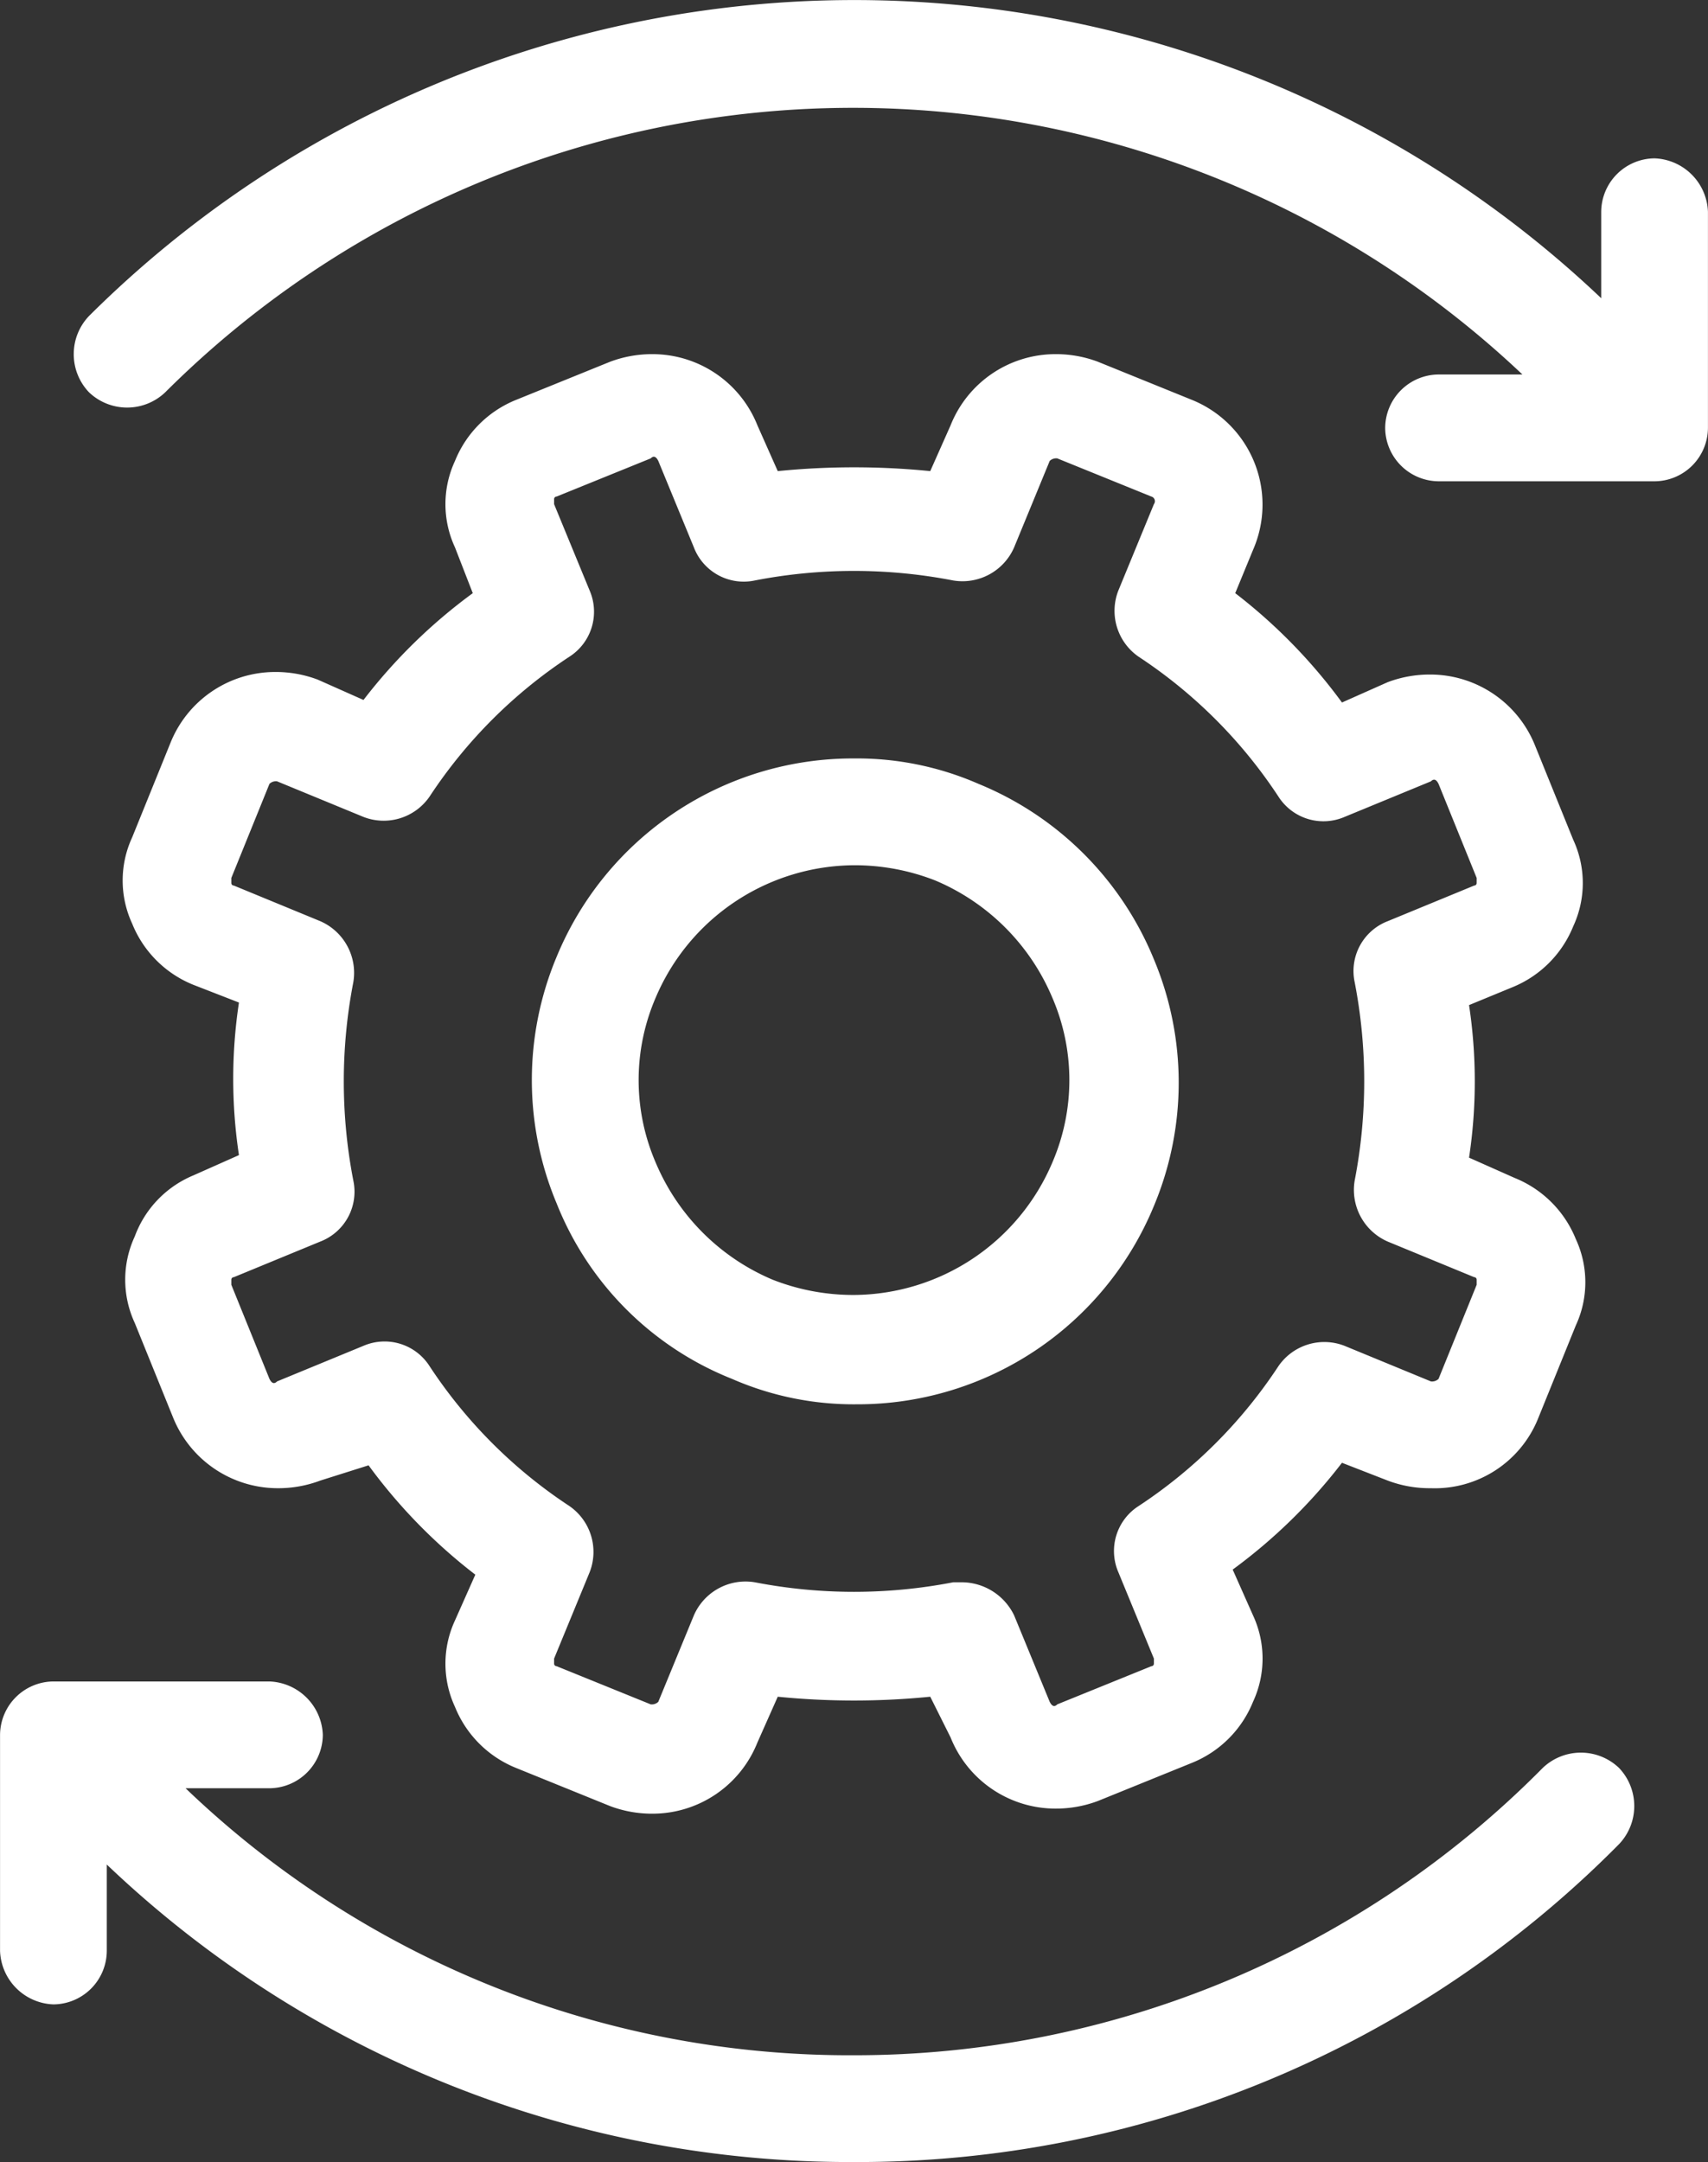 <svg xmlns="http://www.w3.org/2000/svg" width="67.204" height="85.027" viewBox="0 0 67.204 85.027">
  <rect x="0" y="0" width="67.204" height="85.027" fill="#333333" stroke="none"/>
  <g id="Group_1628" data-name="Group 1628" transform="translate(-16.398 92.528)">
    <path id="Path_685" data-name="Path 685" d="M81.5-73.6H73a2.115,2.115,0,0,1-2.1-2.1,2.115,2.115,0,0,1,2.1-2.1h3.3a38.321,38.321,0,0,0-53.4.7,2.173,2.173,0,0,1-3,0,2.173,2.173,0,0,1,0-3,42.694,42.694,0,0,1,59.5-.7v-3.4a2.115,2.115,0,0,1,2.1-2.1,2.182,2.182,0,0,1,2.1,2.1v8.5a2.111,2.111,0,0,1-2.1,2.1Zm-63,59.9a2.115,2.115,0,0,0,2.1-2.1v-3.4A42.384,42.384,0,0,0,50-7.5,42.129,42.129,0,0,0,80.1-20a2.173,2.173,0,0,0,0-3,2.173,2.173,0,0,0-3,0A38.065,38.065,0,0,1,50-11.7,37.736,37.736,0,0,1,23.7-22.2H27a2.115,2.115,0,0,0,2.1-2.1A2.182,2.182,0,0,0,27-26.4H18.5a2.115,2.115,0,0,0-2.1,2.1v8.5a2.182,2.182,0,0,0,2.1,2.1ZM24-46.3l1.8-.8a20.061,20.061,0,0,1,0-6L24-53.8a4.341,4.341,0,0,1-2.4-2.4,4.037,4.037,0,0,1,0-3.4l1.5-3.7a4.441,4.441,0,0,1,4.1-2.8,4.677,4.677,0,0,1,1.7.3l1.8.8A21.271,21.271,0,0,1,35-69.2L34.3-71a4.037,4.037,0,0,1,0-3.4,4.341,4.341,0,0,1,2.4-2.4l3.7-1.5a4.693,4.693,0,0,1,1.7-.3,4.445,4.445,0,0,1,4.1,2.8L47-74a30.192,30.192,0,0,1,6,0l.8-1.8a4.441,4.441,0,0,1,4.1-2.8,4.677,4.677,0,0,1,1.7.3l3.7,1.5a4.442,4.442,0,0,1,2.4,5.9L65-69.2a21.271,21.271,0,0,1,4.2,4.3l1.8-.8a4.693,4.693,0,0,1,1.7-.3,4.445,4.445,0,0,1,4.1,2.8l1.5,3.7a4.037,4.037,0,0,1,0,3.4,4.341,4.341,0,0,1-2.4,2.4l-1.7.7a20.061,20.061,0,0,1,0,6l1.8.8a4.341,4.341,0,0,1,2.4,2.4,4.037,4.037,0,0,1,0,3.4l-1.5,3.7A4.381,4.381,0,0,1,72.7-34a4.677,4.677,0,0,1-1.7-.3L69.2-35a21.271,21.271,0,0,1-4.3,4.2l.8,1.8a4.037,4.037,0,0,1,0,3.4,4.341,4.341,0,0,1-2.4,2.4l-3.7,1.5a4.693,4.693,0,0,1-1.7.3,4.445,4.445,0,0,1-4.1-2.8L53-25.8a30.192,30.192,0,0,1-6,0L46.2-24a4.441,4.441,0,0,1-4.1,2.8,4.677,4.677,0,0,1-1.7-.3L36.7-23a4.341,4.341,0,0,1-2.4-2.4,4.037,4.037,0,0,1,0-3.4l.8-1.8a21.271,21.271,0,0,1-4.2-4.3l-1.9.6a4.693,4.693,0,0,1-1.7.3,4.445,4.445,0,0,1-4.1-2.8l-1.5-3.7a4.037,4.037,0,0,1,0-3.4A4.157,4.157,0,0,1,24-46.3ZM25.5-42,27-38.3c.1.2.2.2.3.1l3.4-1.4a2.1,2.1,0,0,1,2.6.8,19.211,19.211,0,0,0,5.5,5.5,2.192,2.192,0,0,1,.8,2.6l-1.4,3.4v.2a.1.1,0,0,0,.1.1L42-25.5a.365.365,0,0,0,.3-.1L43.7-29a2.217,2.217,0,0,1,2.4-1.3,20.472,20.472,0,0,0,7.8,0h.4a2.3,2.3,0,0,1,2,1.3l1.4,3.4c.1.2.2.2.3.1L61.7-27a.1.1,0,0,0,.1-.1v-.2l-1.4-3.4a2.1,2.1,0,0,1,.8-2.6,19.211,19.211,0,0,0,5.5-5.5,2.192,2.192,0,0,1,2.6-.8l3.4,1.4a.365.365,0,0,0,.3-.1L74.5-42v-.2a.1.1,0,0,0-.1-.1L71-43.7a2.217,2.217,0,0,1-1.3-2.4,20.472,20.472,0,0,0,0-7.8A2.1,2.1,0,0,1,71-56.3l3.4-1.4a.1.1,0,0,0,.1-.1V-58L73-61.7c-.1-.2-.2-.2-.3-.1l-3.4,1.4a2.1,2.1,0,0,1-2.6-.8,19.211,19.211,0,0,0-5.5-5.5,2.192,2.192,0,0,1-.8-2.6l1.4-3.4a.191.191,0,0,0-.1-.3L58-74.5a.365.365,0,0,0-.3.1L56.3-71a2.217,2.217,0,0,1-2.4,1.3,20.472,20.472,0,0,0-7.8,0A2.1,2.1,0,0,1,43.7-71l-1.4-3.4c-.1-.2-.2-.2-.3-.1L38.3-73a.1.1,0,0,0-.1.1v.2l1.4,3.4a2.1,2.1,0,0,1-.8,2.6,19.211,19.211,0,0,0-5.5,5.5,2.192,2.192,0,0,1-2.6.8l-3.4-1.4a.365.365,0,0,0-.3.1L25.5-58v.2a.1.1,0,0,0,.1.1L29-56.3a2.217,2.217,0,0,1,1.3,2.4,20.472,20.472,0,0,0,0,7.8A2.1,2.1,0,0,1,29-43.7l-3.4,1.4a.1.1,0,0,0-.1.1v.2Zm12.8-3.2a12.541,12.541,0,0,1,0-9.7A12.608,12.608,0,0,1,50-62.7a11.943,11.943,0,0,1,4.9,1,12.606,12.606,0,0,1,6.9,6.9,12.541,12.541,0,0,1,0,9.7,12.608,12.608,0,0,1-11.7,7.8,11.943,11.943,0,0,1-4.9-1A12.32,12.32,0,0,1,38.3-45.2Zm3.9-1.6a8.629,8.629,0,0,0,4.6,4.6,8.7,8.7,0,0,0,3.2.6,8.532,8.532,0,0,0,7.8-5.2,8.175,8.175,0,0,0,0-6.5,8.629,8.629,0,0,0-4.6-4.6,8.7,8.7,0,0,0-3.2-.6,8.532,8.532,0,0,0-7.8,5.2A8.175,8.175,0,0,0,42.2-46.8Z" fill="#fff"/>
  </g>
</svg>
